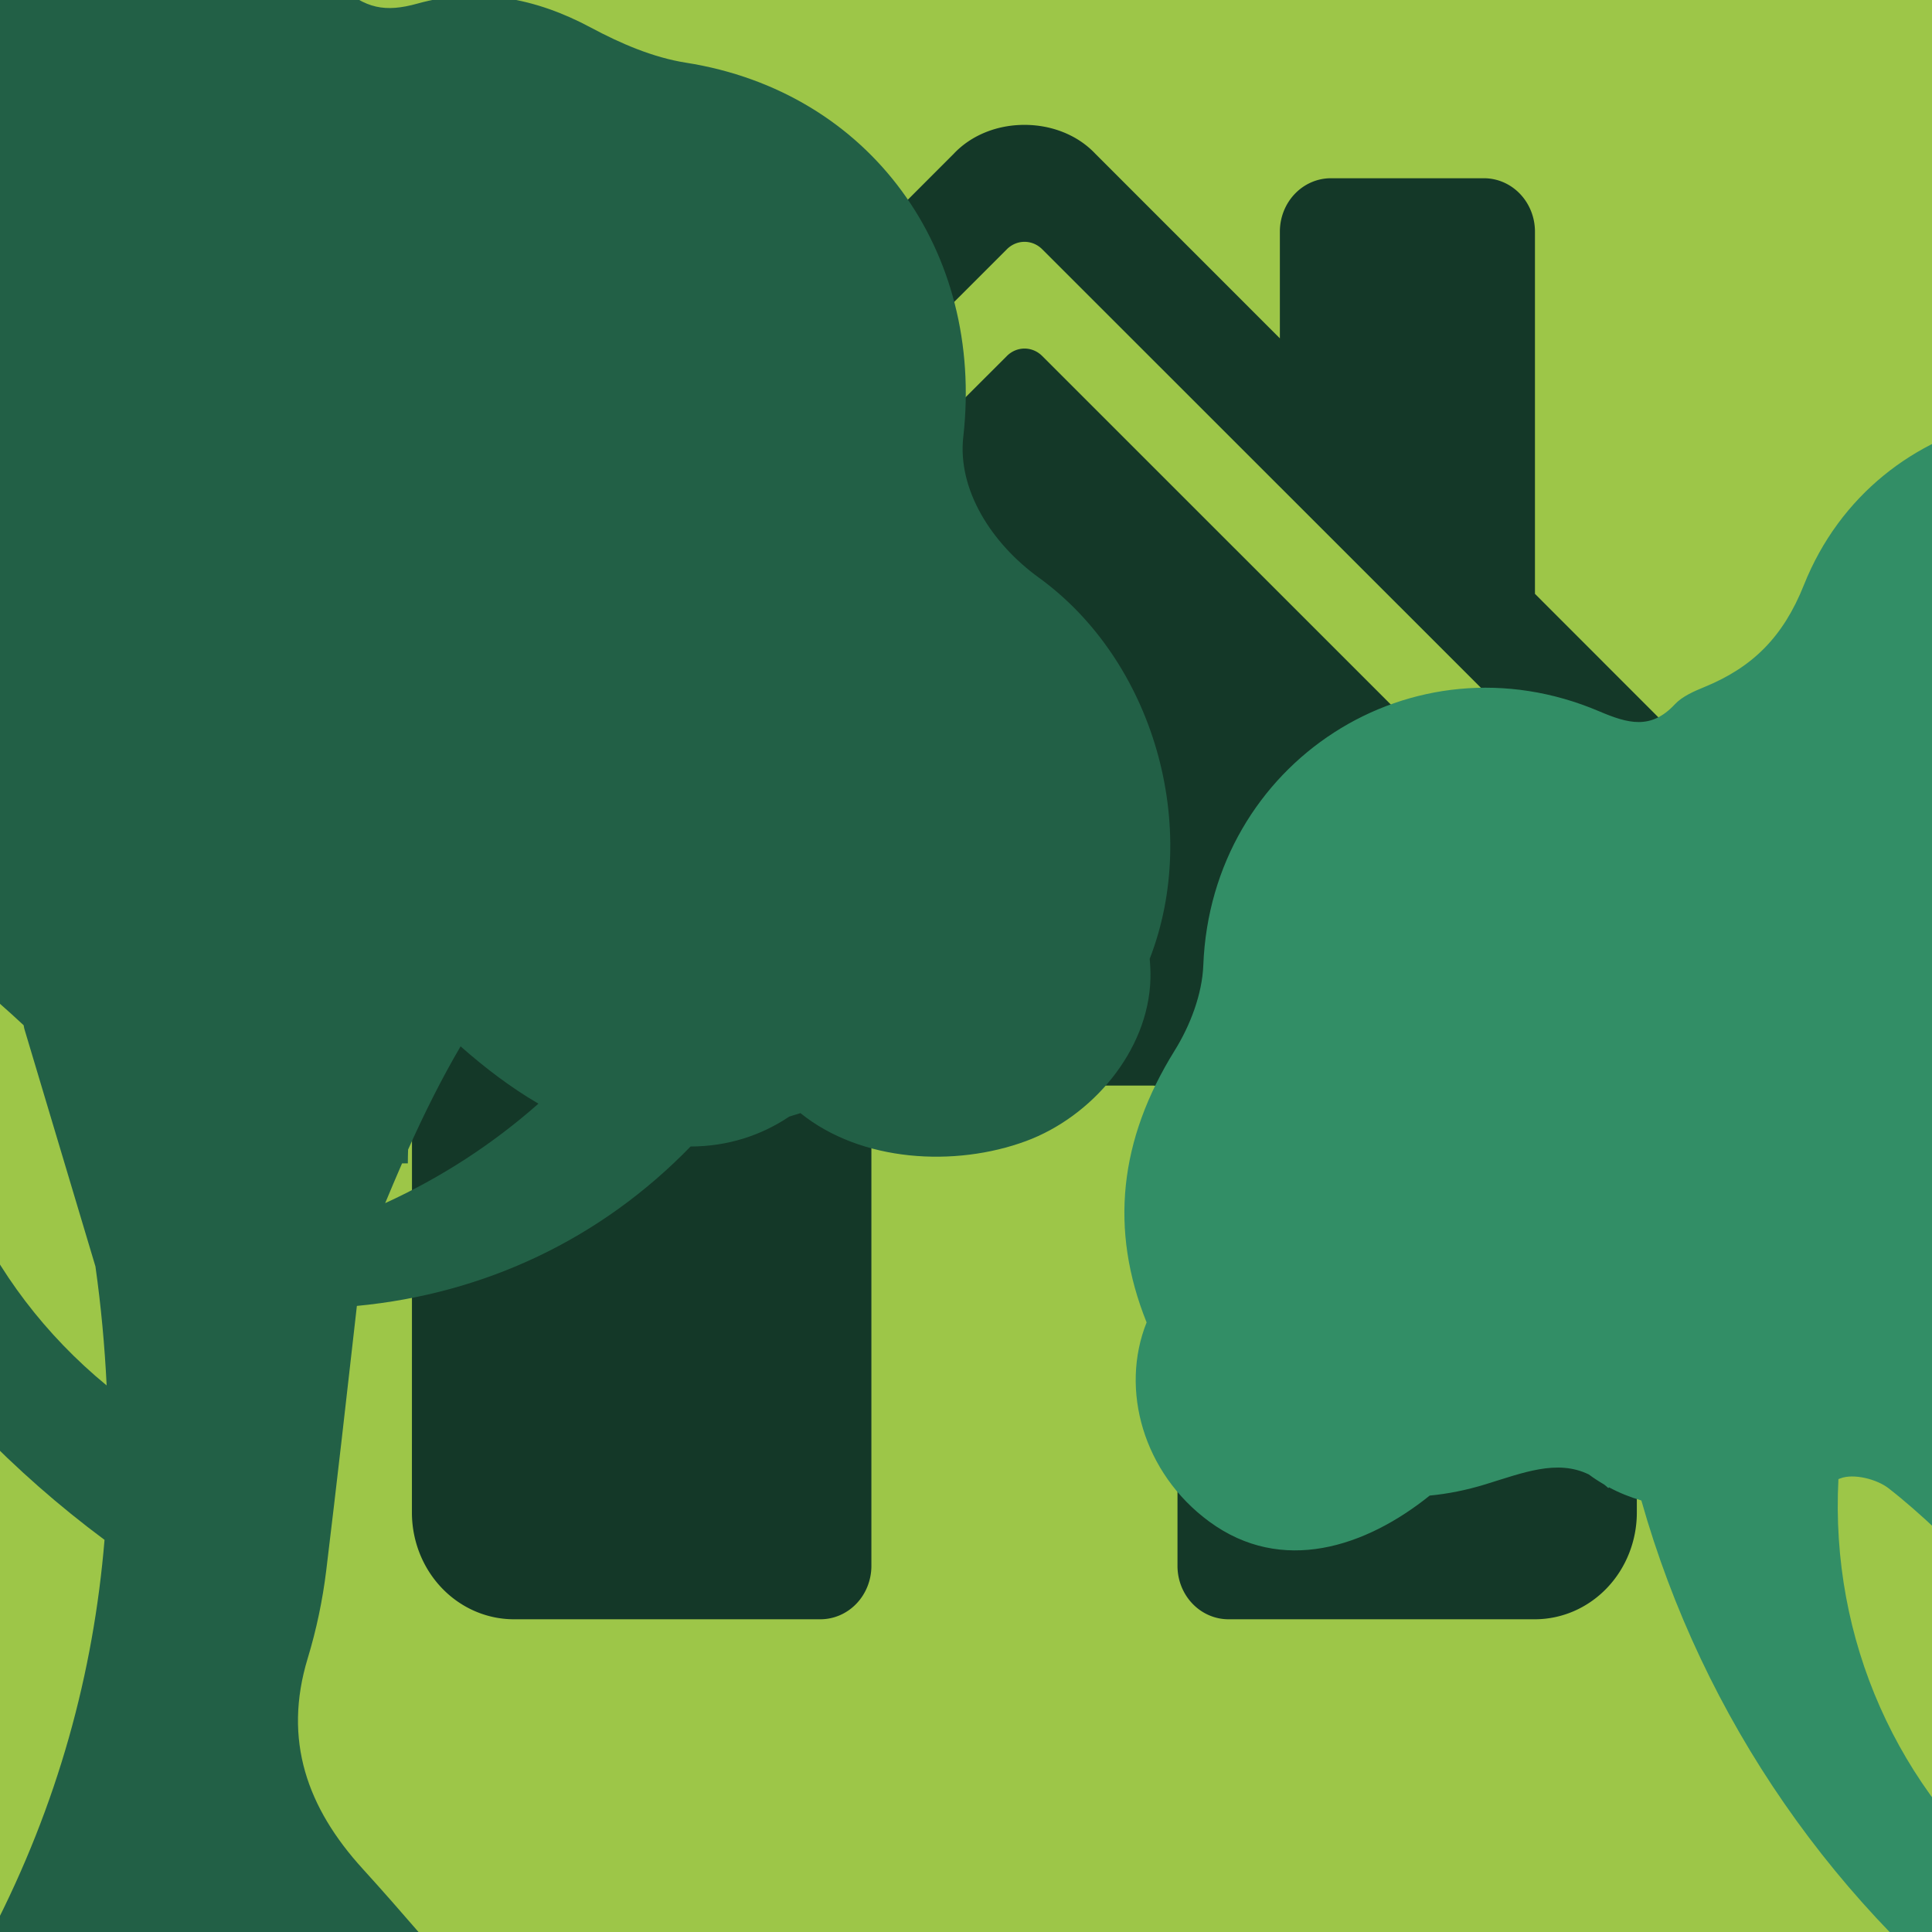 <?xml version="1.0" encoding="UTF-8" standalone="no"?>
<svg
   xmlns:dc="http://purl.org/dc/elements/1.1/"
   xmlns:cc="http://creativecommons.org/ns#"
   xmlns:rdf="http://www.w3.org/1999/02/22-rdf-syntax-ns#"
   xmlns:svg="http://www.w3.org/2000/svg"
   xmlns="http://www.w3.org/2000/svg"
   xmlns:xlink="http://www.w3.org/1999/xlink"
   xmlns:sodipodi="http://sodipodi.sourceforge.net/DTD/sodipodi-0.dtd"
   xmlns:inkscape="http://www.inkscape.org/namespaces/inkscape"
   width="512"
   height="512"
   viewBox="0 0 512 512"
   version="1.1"
   id="svg3751"
   sodipodi:docname="favicon.svg"
   inkscape:version="0.92.4 (5da689c313, 2019-01-14)">
  <defs
     id="defs3755">
    <clipPath
       clipPathUnits="userSpaceOnUse"
       id="clipPath4580">
      <use
         x="0"
         y="0"
         xlink:href="#g4576"
         id="use4582"
         width="100%"
         height="100%"
         transform="matrix(1.183,0,0,1.132,-65.284,-5.436)" />
    </clipPath>
  </defs>
  <sodipodi:namedview
     pagecolor="#ffffff"
     bordercolor="#666666"
     borderopacity="1"
     objecttolerance="10"
     gridtolerance="10"
     guidetolerance="10"
     inkscape:pageopacity="0"
     inkscape:pageshadow="2"
     inkscape:window-width="1920"
     inkscape:window-height="1017"
     id="namedview3753"
     showgrid="false"
     inkscape:snap-global="true"
     inkscape:zoom="0.921875"
     inkscape:cx="17.819173"
     inkscape:cy="233.9741"
     inkscape:window-x="-8"
     inkscape:window-y="-8"
     inkscape:window-maximized="1"
     inkscape:current-layer="svg3751" />
  <title
     id="title3745">ionicons-v5-i</title>
  <rect
     id="rect3759"
     width="514.169"
     height="512"
     x="-2.169"
     y="0"
     style="fill-opacity:1;fill:#9dc648" />
  <g
     style="fill:#143828;fill-opacity:1"
     id="g4576"
     inkscape:label="Clip"
     transform="matrix(0.845,0,0,0.884,55.167,4.804)">
    <path
       inkscape:connector-curvature="0"
       d="m 261.56,101.28 a 8,8 0 0 0 -11.06,0 L 66.4,277.15 a 8,8 0 0 0 -2.47,5.79 L 63.9,448 a 32,32 0 0 0 32,32 H 192 a 16,16 0 0 0 16,-16 V 328 a 8,8 0 0 1 8,-8 h 80 a 8,8 0 0 1 8,8 v 136 a 16,16 0 0 0 16,16 h 96.06 a 32,32 0 0 0 32,-32 V 282.94 a 8,8 0 0 0 -2.47,-5.79 z"
       id="path3747"
       style="fill:#143828;fill-opacity:1" />
    <path
       inkscape:connector-curvature="0"
       d="m 490.91,244.15 -74.8,-71.56 V 64 a 16,16 0 0 0 -16,-16 h -48 a 16,16 0 0 0 -16,16 V 96 L 278.19,40.62 C 272.77,35.14 264.71,32 256,32 v 0 c -8.68,0 -16.72,3.14 -22.14,8.63 l -212.7,203.5 c -6.22,6 -7,15.87 -1.34,22.37 A 16,16 0 0 0 43,267.56 L 250.5,69.28 a 8,8 0 0 1 11.06,0 l 207.52,198.28 a 16,16 0 0 0 22.59,-0.44 c 6.14,-6.36 5.63,-16.86 -0.76,-22.97 z"
       id="path3749"
       style="fill:#143828;fill-opacity:1" />
  </g>
  <g
     id="g4645"
     transform="translate(273.544,109.749)"
     style="fill:#328e66;fill-opacity:1">
    <g
       id="g4588"
       style="fill:#328e66;fill-opacity:1">
	<g
   id="g4586"
   style="fill:#328e66;fill-opacity:1">
		<path
   id="path4584"
   d="m 508.752,177.104 c -12.55,-9.086 -21.587,-23.337 -20.004,-37.312 5.586,-49.327 -24.644,-91.457 -73.514,-99.144 -8.678,-1.367 -17.319,-5.092 -25.141,-9.282 -14.745,-7.902 -30.11,-10.812 -45.998,-6.381 -8.58,2.395 -13.859,1.326 -20.678,-4.847 -38.899,-35.219 -99.862,-22.632 -118.92,25.169 -5.471,13.729 -13.562,21.742 -26.247,26.965 -2.832,1.167 -5.94,2.484 -7.952,4.639 -6.332,6.781 -12.366,5.108 -20.037,1.845 C 100.74,57.663 47.41,92.371 45.346,146.044 c -0.293,7.666 -3.472,15.989 -7.584,22.599 -14.721,23.685 -17.324,47.446 -7.442,72.065 -7.116,17.776 -0.91,39.939 16.618,52.796 19.233,14.112 41.412,6.748 58.409,-6.912 4.811,-0.457 9.707,-1.432 14.705,-2.962 9.992,-3.064 19.013,-6.724 27.438,-2.644 1.334,0.991 2.705,1.872 4.096,2.685 0.372,0.31 0.743,0.6 1.114,0.946 0.049,-0.077 0.09,-0.139 0.139,-0.216 2.774,1.497 5.651,2.631 8.597,3.496 16.345,57.765 51.481,108.36 99.731,144.22 -2.941,35.333 -12.346,69.973 -29.87,103.918 -19.56,11.958 -43.423,3.309 -63.905,-2.362 -18.107,-5.015 -35.737,-6.862 -53.815,-1.094 -3.741,1.195 -5.483,4.153 -5.667,7.218 -0.024,0.086 -0.061,0.155 -0.082,0.244 -1.371,5.892 -2.742,11.783 -4.113,17.671 -1.281,5.512 2.689,9.286 6.993,10.028 0.673,0.172 1.387,0.29 2.179,0.29 h 334.561 c 2.934,0 5.019,-1.289 6.315,-3.117 1.926,-1.506 3.203,-3.814 3.203,-6.405 v -12.24 c 0,-3.623 -2.48,-6.724 -5.802,-7.76 -1.269,-1.069 -2.945,-1.759 -5.08,-1.759 h -101.09 c -5.022,-5.802 -10.135,-11.661 -15.414,-17.458 -14.688,-16.129 -21.167,-34.081 -14.565,-55.799 2.293,-7.544 3.945,-15.39 4.899,-23.219 2.819,-23.199 5.455,-46.508 8.128,-70.156 33.929,-3.231 64.61,-17.698 88.43,-42.244 9.882,-0.024 18.752,-2.954 26.148,-7.928 l 2.967,-0.922 c 16.12,13.008 40.987,14.35 59.771,7.414 17.405,-6.427 32.457,-23.836 32.983,-42.975 0.049,-1.792 -0.041,-3.566 -0.196,-5.325 13.55,-34.896 1.159,-78.91 -29.393,-101.033 z M 213.658,282.23 c 0.192,-0.073 0.351,-0.131 0.542,-0.204 3.505,-1.334 9.613,0.196 12.767,2.647 4.447,3.46 8.653,7.23 12.766,11.065 0.082,0.326 0.086,0.628 0.188,0.963 6.279,20.983 12.559,41.971 18.837,62.954 1.498,10.576 2.452,21.082 2.97,31.534 C 229.24,364.475 211.467,324.81 213.658,282.23 Z m 121.883,60.65 c 1.469,-3.518 2.941,-7.034 4.472,-10.535 0.51,0 1.024,0 1.534,-0.004 0,-1.212 0.028,-2.428 0.069,-3.647 4.19,-9.396 8.768,-18.584 13.908,-27.364 6.549,5.773 13.37,10.959 20.637,15.189 -12.166,10.754 -25.806,19.584 -40.62,26.361 z"
   inkscape:connector-curvature="0"
   style="fill:#328e66;fill-opacity:1" />

	</g>

</g>
    <g
       id="g4590"
       style="fill:#328e66;fill-opacity:1">
</g>
    <g
       id="g4592"
       style="fill:#328e66;fill-opacity:1">
</g>
    <g
       id="g4594"
       style="fill:#328e66;fill-opacity:1">
</g>
    <g
       id="g4596"
       style="fill:#328e66;fill-opacity:1">
</g>
    <g
       id="g4598"
       style="fill:#328e66;fill-opacity:1">
</g>
    <g
       id="g4600"
       style="fill:#328e66;fill-opacity:1">
</g>
    <g
       id="g4602"
       style="fill:#328e66;fill-opacity:1">
</g>
    <g
       id="g4604"
       style="fill:#328e66;fill-opacity:1">
</g>
    <g
       id="g4606"
       style="fill:#328e66;fill-opacity:1">
</g>
    <g
       id="g4608"
       style="fill:#328e66;fill-opacity:1">
</g>
    <g
       id="g4610"
       style="fill:#328e66;fill-opacity:1">
</g>
    <g
       id="g4612"
       style="fill:#328e66;fill-opacity:1">
</g>
    <g
       id="g4614"
       style="fill:#328e66;fill-opacity:1">
</g>
    <g
       id="g4616"
       style="fill:#328e66;fill-opacity:1">
</g>
    <g
       id="g4618"
       style="fill:#328e66;fill-opacity:1">
</g>
  </g>
  <g
     id="g4645-3"
     transform="translate(-233.466,-24.035)"
     style="fill:#226046;fill-opacity:1">
    <g
       id="g4588-3"
       style="fill:#226046;fill-opacity:1">
      <g
         id="g4586-4"
         style="fill:#226046;fill-opacity:1">
        <path
           id="path4584-6"
           d="m 508.752,177.104 c -12.55,-9.086 -21.587,-23.337 -20.004,-37.312 5.586,-49.327 -24.644,-91.457 -73.514,-99.144 -8.678,-1.367 -17.319,-5.092 -25.141,-9.282 -14.745,-7.902 -30.11,-10.812 -45.998,-6.381 -8.58,2.395 -13.859,1.326 -20.678,-4.847 -38.899,-35.219 -99.862,-22.632 -118.92,25.169 -5.471,13.729 -13.562,21.742 -26.247,26.965 -2.832,1.167 -5.94,2.484 -7.952,4.639 -6.332,6.781 -12.366,5.108 -20.037,1.845 C 100.74,57.663 47.41,92.371 45.346,146.044 c -0.293,7.666 -3.472,15.989 -7.584,22.599 -14.721,23.685 -17.324,47.446 -7.442,72.065 -7.116,17.776 -0.91,39.939 16.618,52.796 19.233,14.112 41.412,6.748 58.409,-6.912 4.811,-0.457 9.707,-1.432 14.705,-2.962 9.992,-3.064 19.013,-6.724 27.438,-2.644 1.334,0.991 2.705,1.872 4.096,2.685 0.372,0.31 0.743,0.6 1.114,0.946 0.049,-0.077 0.09,-0.139 0.139,-0.216 2.774,1.497 5.651,2.631 8.597,3.496 16.345,57.765 51.481,108.36 99.731,144.22 -2.941,35.333 -12.346,69.973 -29.87,103.918 -19.56,11.958 -43.423,3.309 -63.905,-2.362 -18.107,-5.015 -35.737,-6.862 -53.815,-1.094 -3.741,1.195 -5.483,4.153 -5.667,7.218 -0.024,0.086 -0.061,0.155 -0.082,0.244 -1.371,5.892 -2.742,11.783 -4.113,17.671 -1.281,5.512 2.689,9.286 6.993,10.028 0.673,0.172 1.387,0.29 2.179,0.29 h 334.561 c 2.934,0 5.019,-1.289 6.315,-3.117 1.926,-1.506 3.203,-3.814 3.203,-6.405 v -12.24 c 0,-3.623 -2.48,-6.724 -5.802,-7.76 -1.269,-1.069 -2.945,-1.759 -5.08,-1.759 h -101.09 c -5.022,-5.802 -10.135,-11.661 -15.414,-17.458 -14.688,-16.129 -21.167,-34.081 -14.565,-55.799 2.293,-7.544 3.945,-15.39 4.899,-23.219 2.819,-23.199 5.455,-46.508 8.128,-70.156 33.929,-3.231 64.61,-17.698 88.43,-42.244 9.882,-0.024 18.752,-2.954 26.148,-7.928 l 2.967,-0.922 c 16.12,13.008 40.987,14.35 59.771,7.414 17.405,-6.427 32.457,-23.836 32.983,-42.975 0.049,-1.792 -0.041,-3.566 -0.196,-5.325 13.55,-34.896 1.159,-78.91 -29.393,-101.033 z M 213.658,282.23 c 0.192,-0.073 0.351,-0.131 0.542,-0.204 3.505,-1.334 9.613,0.196 12.767,2.647 4.447,3.46 8.653,7.23 12.766,11.065 0.082,0.326 0.086,0.628 0.188,0.963 6.279,20.983 12.559,41.971 18.837,62.954 1.498,10.576 2.452,21.082 2.97,31.534 C 229.24,364.475 211.467,324.81 213.658,282.23 Z m 121.883,60.65 c 1.469,-3.518 2.941,-7.034 4.472,-10.535 0.51,0 1.024,0 1.534,-0.004 0,-1.212 0.028,-2.428 0.069,-3.647 4.19,-9.396 8.768,-18.584 13.908,-27.364 6.549,5.773 13.37,10.959 20.637,15.189 -12.166,10.754 -25.806,19.584 -40.62,26.361 z"
           inkscape:connector-curvature="0"
           style="fill:#226046;fill-opacity:1" />
      </g>
    </g>
    <g
       id="g4590-9"
       style="fill:#226046;fill-opacity:1" />
    <g
       id="g4592-9"
       style="fill:#226046;fill-opacity:1" />
    <g
       id="g4594-2"
       style="fill:#226046;fill-opacity:1" />
    <g
       id="g4596-9"
       style="fill:#226046;fill-opacity:1" />
    <g
       id="g4598-2"
       style="fill:#226046;fill-opacity:1" />
    <g
       id="g4600-5"
       style="fill:#226046;fill-opacity:1" />
    <g
       id="g4602-6"
       style="fill:#226046;fill-opacity:1" />
    <g
       id="g4604-3"
       style="fill:#226046;fill-opacity:1" />
    <g
       id="g4606-3"
       style="fill:#226046;fill-opacity:1" />
    <g
       id="g4608-3"
       style="fill:#226046;fill-opacity:1" />
    <g
       id="g4610-5"
       style="fill:#226046;fill-opacity:1" />
    <g
       id="g4612-3"
       style="fill:#226046;fill-opacity:1" />
    <g
       id="g4614-1"
       style="fill:#226046;fill-opacity:1" />
    <g
       id="g4616-6"
       style="fill:#226046;fill-opacity:1" />
    <g
       id="g4618-8"
       style="fill:#226046;fill-opacity:1" />
  </g>
</svg>
